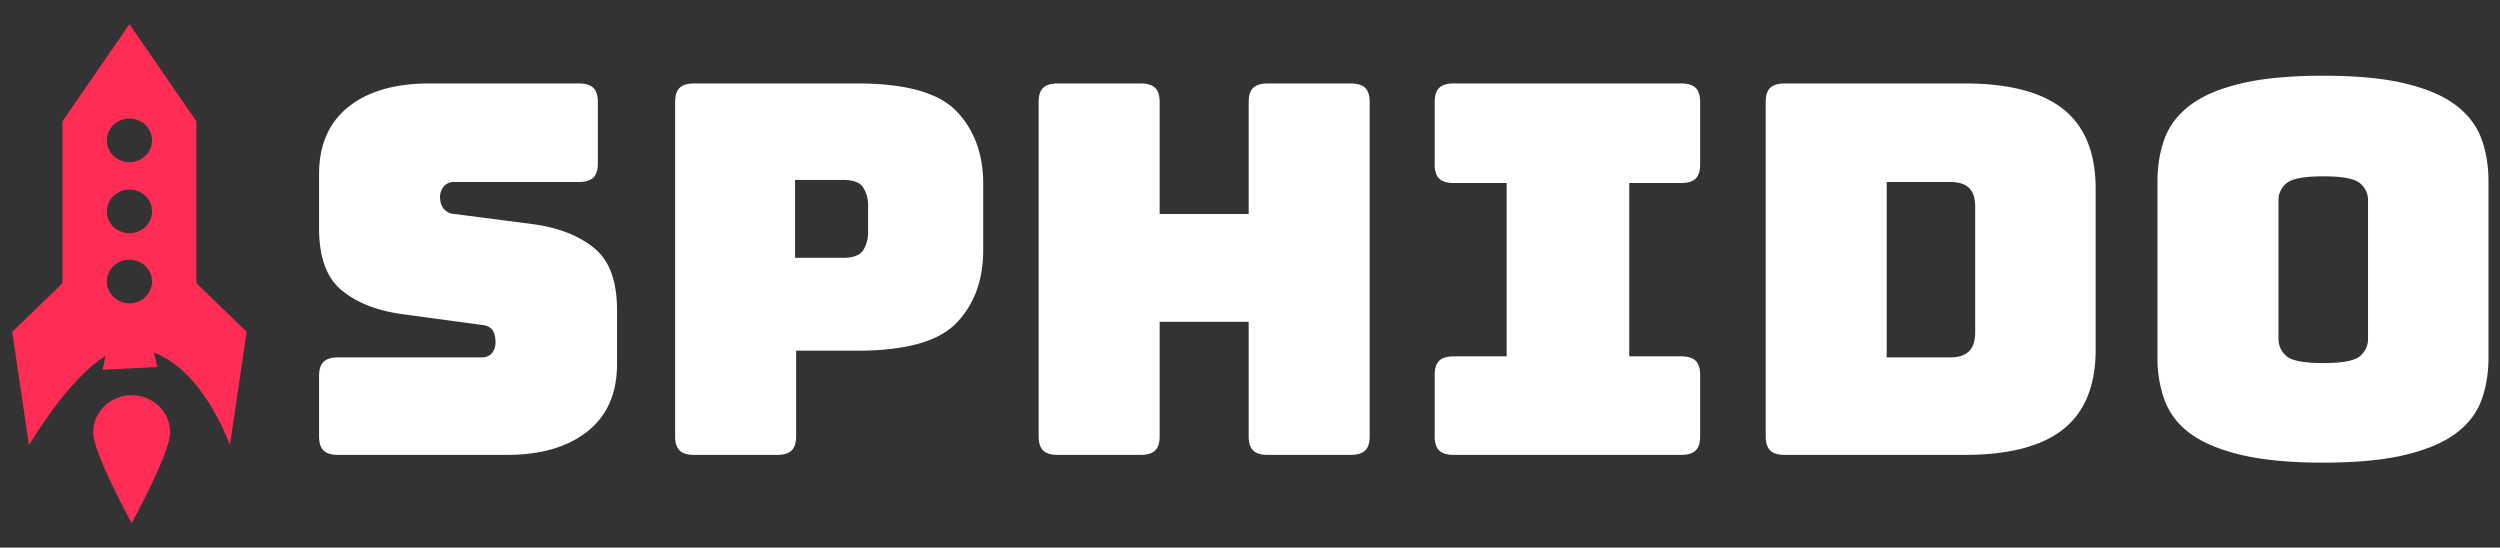 <svg xmlns="http://www.w3.org/2000/svg" xml:space="preserve" style="fill-rule:evenodd;clip-rule:evenodd;stroke-linejoin:round;stroke-miterlimit:2" viewBox="0 0 1050 230"><rect x="0" y="0" width="1050" height="230" fill="#333333" stroke="none"/><path d="M505.577 152.235h-3.792c-.152 0-.262-.034-.33-.102-.068-.068-.102-.178-.102-.33v-1.404c0-.152.034-.262.102-.33.068-.068.178-.102.33-.102h3.228c.104 0 .182-.034.234-.102a.393.393 0 0 0 .078-.246c0-.136-.026-.236-.078-.3-.052-.064-.13-.1-.234-.108l-1.8-.252c-.56-.08-1.01-.264-1.35-.552-.34-.288-.51-.768-.51-1.44v-1.26c0-.68.22-1.202.66-1.566.44-.364 1.048-.546 1.824-.546h3.36c.152 0 .262.034.33.102.068.068.102.178.102.33v1.428c0 .152-.034.262-.102.33-.068.068-.178.102-.33.102h-2.796a.293.293 0 0 0-.24.102.392.392 0 0 0-.084.258c0 .104.028.192.084.264a.32.32 0 0 0 .24.12l1.788.24c.56.08 1.012.264 1.356.552.344.288.516.768.516 1.44v1.26c0 .68-.222 1.202-.666 1.566-.444.364-1.05.546-1.818.546Zm6.084 0h-1.86c-.152 0-.262-.034-.33-.102-.068-.068-.102-.178-.102-.33v-7.776c0-.152.034-.262.102-.33.068-.068.178-.102.33-.102h3.672c1.088 0 1.832.216 2.232.648.4.432.6.996.6 1.692v1.536c0 .696-.2 1.26-.6 1.692-.4.432-1.144.648-2.232.648h-1.38v1.992c0 .152-.034.262-.102.33-.068.068-.178.102-.33.102Zm.408-6.396v1.812h1.08c.232 0 .384-.06.456-.18a.777.777 0 0 0 .108-.408v-.636a.777.777 0 0 0-.108-.408c-.072-.12-.224-.18-.456-.18h-1.08Zm7.776 6.396h-1.86c-.152 0-.262-.034-.33-.102-.068-.068-.102-.178-.102-.33v-7.776c0-.152.034-.262.102-.33.068-.068.178-.102.33-.102h1.86c.152 0 .262.034.33.102.068.068.102.178.102.33v2.604h2.004v-2.604c0-.152.034-.262.102-.33.068-.068.178-.102.33-.102h1.86c.152 0 .262.034.33.102.068.068.102.178.102.33v7.776c0 .152-.034.262-.102.33-.068.068-.178.102-.33.102h-1.86c-.152 0-.262-.034-.33-.102-.068-.068-.102-.178-.102-.33v-2.664h-2.004v2.664c0 .152-.034.262-.102.33-.068.068-.178.102-.33.102Zm7.056 0c-.152 0-.262-.034-.33-.102-.068-.068-.102-.178-.102-.33v-1.428c0-.152.034-.262.102-.33.068-.068.178-.102.33-.102h1.188v-4.032h-1.188c-.152 0-.262-.034-.33-.102-.068-.068-.102-.178-.102-.33v-1.452c0-.152.034-.262.102-.33.068-.068.178-.102.33-.102h5.112c.152 0 .262.034.33.102.068.068.102.178.102.33v1.452c0 .152-.034.262-.102.33-.068.068-.178.102-.33.102h-1.164v4.032h1.164c.152 0 .262.034.33.102.068.068.102.178.102.33v1.428c0 .152-.034.262-.102.33-.068.068-.178.102-.33.102h-5.112Zm11.496 0h-4.044c-.152 0-.262-.034-.33-.102-.068-.068-.102-.178-.102-.33v-7.776c0-.152.034-.262.102-.33.068-.068.178-.102.33-.102h4.044c1 0 1.742.2 2.226.6.484.4.726 1.016.726 1.848v3.744c0 .832-.242 1.448-.726 1.848-.484.4-1.226.6-2.226.6Zm-1.752-6.348v4.08h1.428c.192 0 .334-.048.426-.144.092-.096.138-.244.138-.444v-2.916c0-.2-.046-.346-.138-.438-.092-.092-.234-.138-.426-.138h-1.428Zm13.548 4.08c0 .368-.054.702-.162 1.002-.108.3-.3.556-.576.768-.276.212-.656.378-1.14.498-.484.12-1.098.18-1.842.18s-1.36-.06-1.848-.18-.87-.286-1.146-.498a1.675 1.675 0 0 1-.576-.768 2.942 2.942 0 0 1-.162-1.002v-4.092c0-.368.054-.702.162-1.002.108-.3.3-.558.576-.774.276-.216.658-.384 1.146-.504.488-.12 1.104-.18 1.848-.18s1.358.06 1.842.18.864.288 1.14.504c.276.216.468.474.576.774.108.3.162.634.162 1.002v4.092Zm-4.728-.432c0 .16.06.294.18.402.12.108.396.162.828.162.432 0 .708-.054.828-.162a.519.519 0 0 0 .18-.402v-3.228a.506.506 0 0 0-.18-.39c-.12-.108-.396-.162-.828-.162-.432 0-.708.054-.828.162a.506.506 0 0 0-.18.39v3.228Z" style="fill:#fff;fill-rule:nonzero" transform="matrix(18.656 0 0 18.056 -9219.234 -2557.7)"/><path d="M20.66 248.527s54.315-16.649 64.706-27.034c10.441-10.434 10.441-27.27 0-37.704-10.39-10.409-27.257-10.419-37.668 0-10.39 10.438-27.038 64.738-27.038 64.738Z" style="fill:#ff2d55;fill-rule:nonzero" transform="scale(.607 .587) rotate(-45 207.73 226.397)"/><path d="m409.454 68.456.009 115.849-34.766 34.766 11.592 81.084s26.559-47.073 52.852-63.741l-1.858 9.786 37.826-1.972-2.345-10.327c35.035 13.715 52.553 66.254 52.553 66.254l11.58-81.092-34.759-34.758-.008-115.847L455.8-1.059l-46.346 69.515Zm46.343 98.985c8.63 0 15.636 7.006 15.636 15.636 0 8.629-7.006 15.636-15.636 15.636-8.63 0-15.636-7.007-15.636-15.636 0-8.63 7.006-15.636 15.636-15.636Zm0-50.165c8.63 0 15.636 7.007 15.636 15.636 0 8.63-7.006 15.636-15.636 15.636-8.63 0-15.636-7.006-15.636-15.636 0-8.629 7.006-15.636 15.636-15.636Zm0-50.834c8.63 0 15.636 7.006 15.636 15.636 0 8.629-7.006 15.635-15.636 15.635-8.63 0-15.636-7.006-15.636-15.635 0-8.63 7.006-15.636 15.636-15.636Z" style="fill:#ff2d55;fill-rule:nonzero" transform="matrix(.607 0 0 .587 -222.303 10.776)"/></svg>